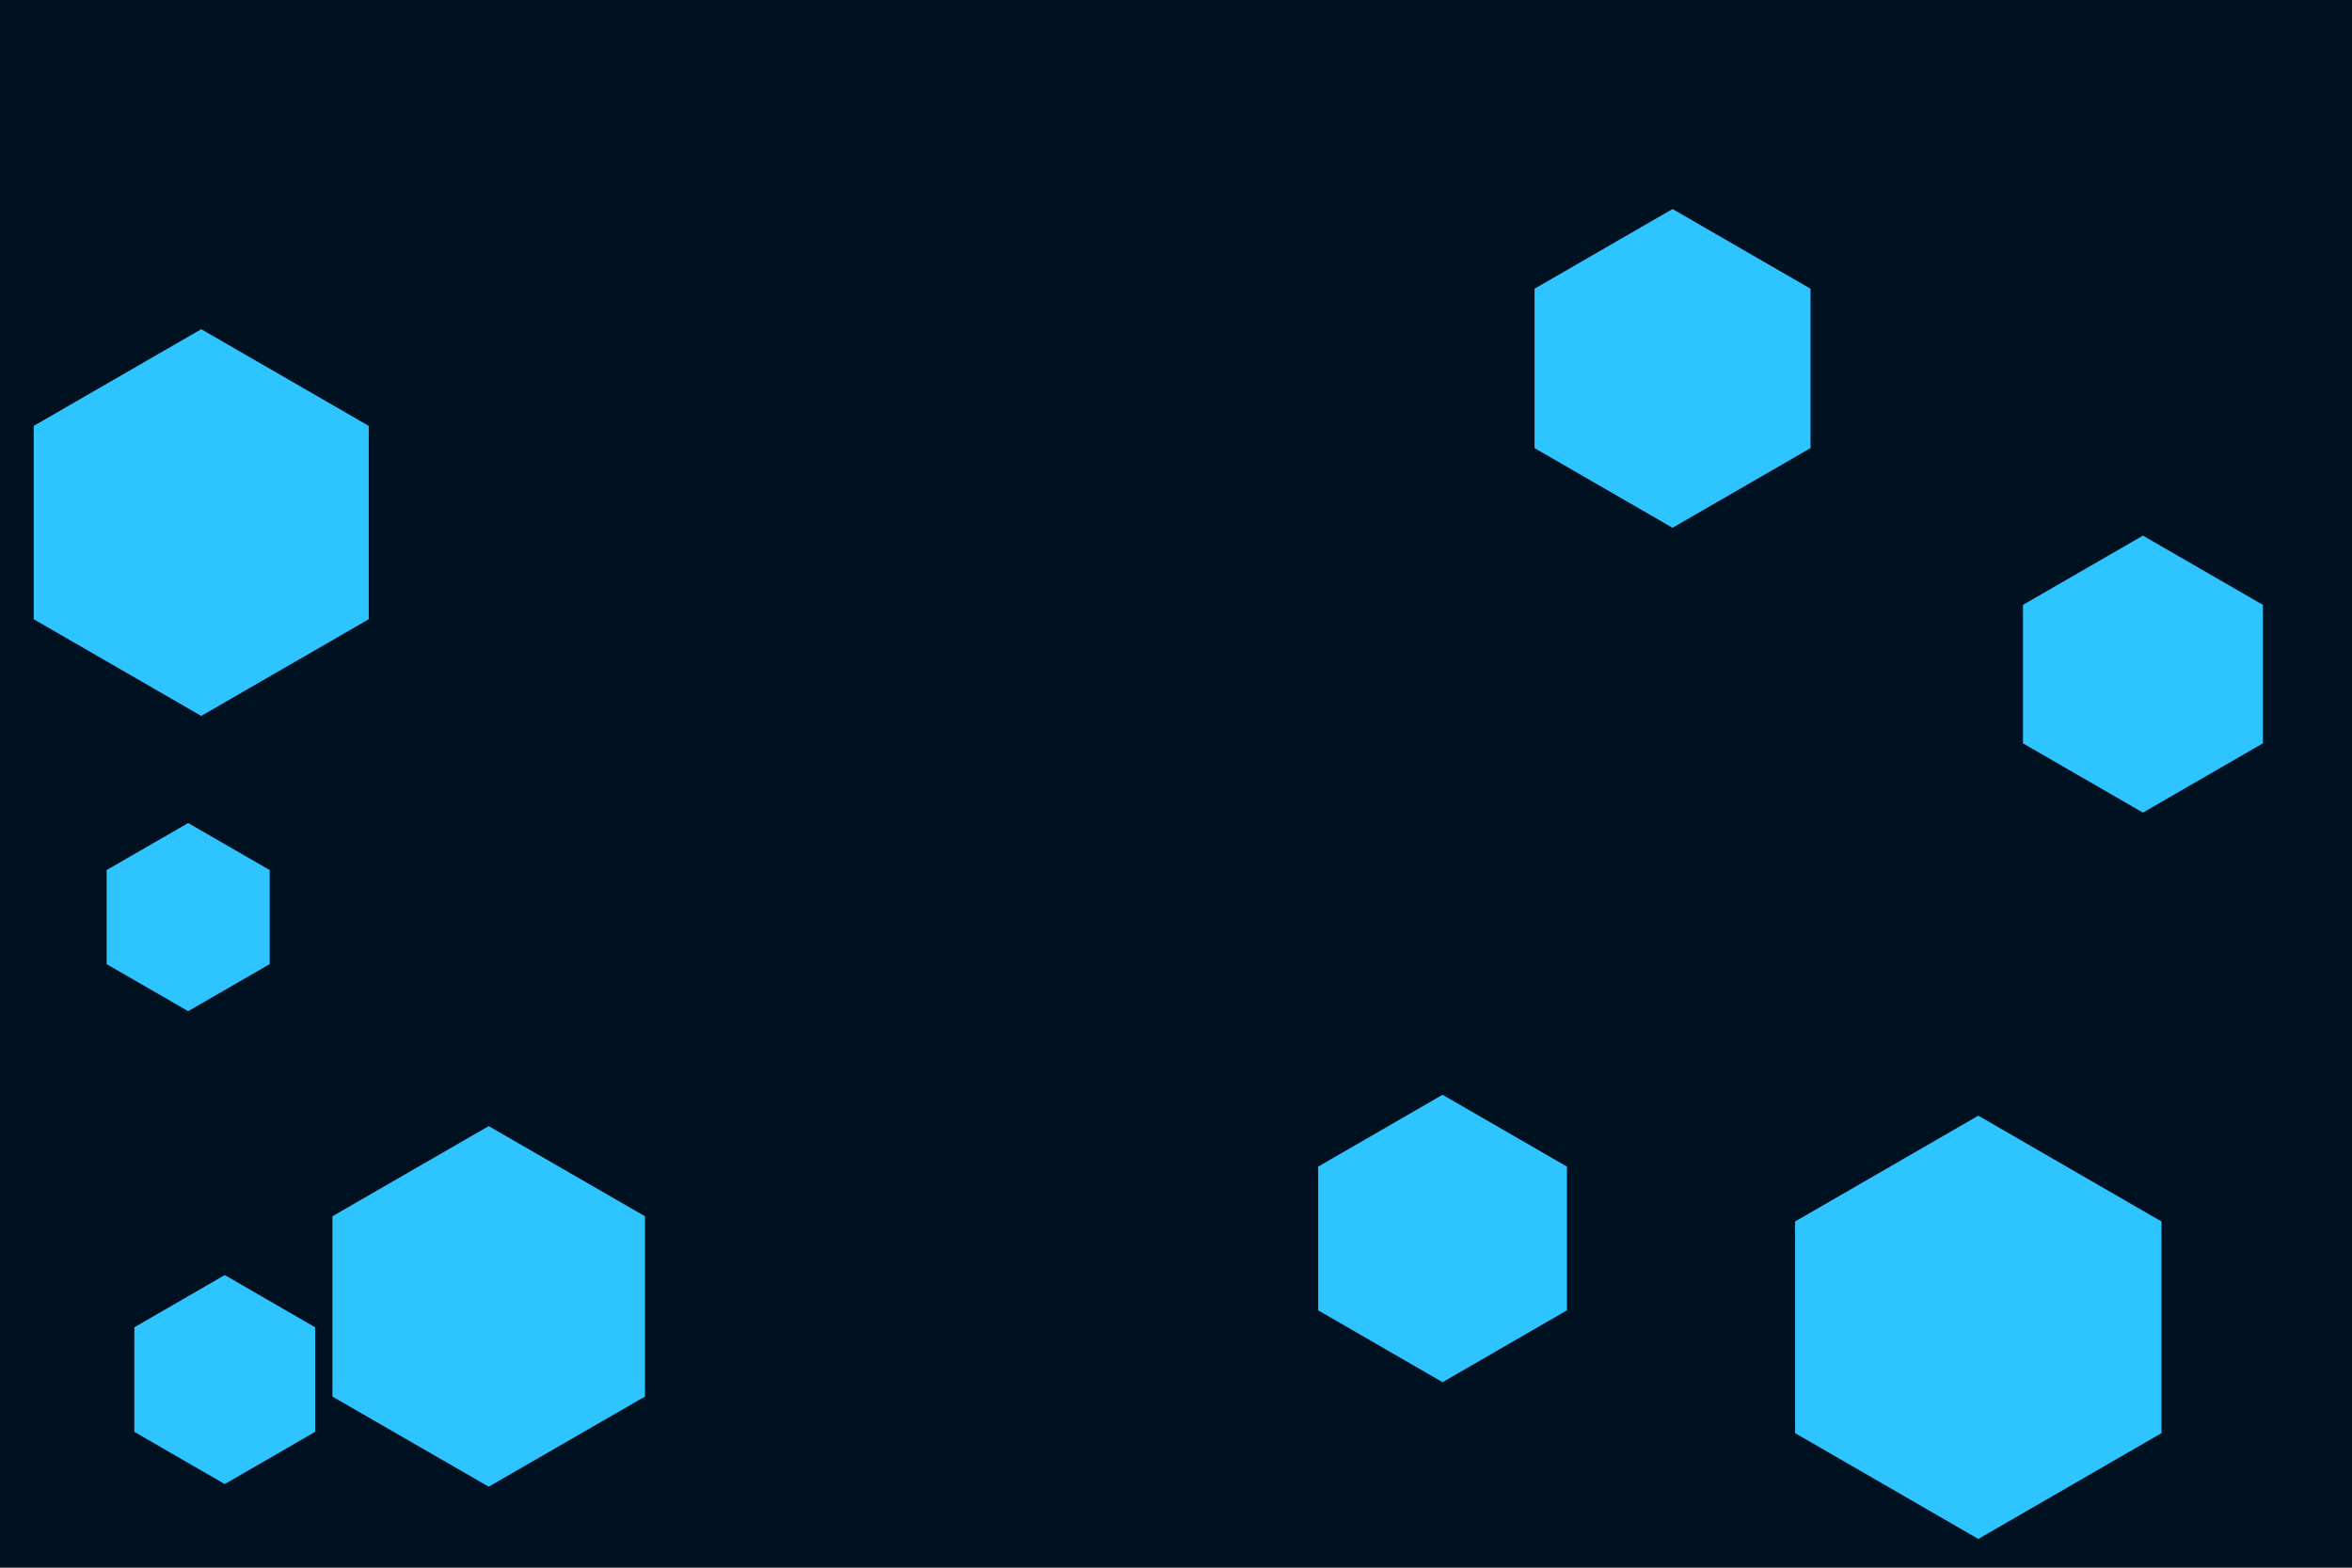 <svg id="visual" viewBox="0 0 900 600" width="900" height="600" xmlns="http://www.w3.org/2000/svg" xmlns:xlink="http://www.w3.org/1999/xlink" version="1.1"><rect width="900" height="600" fill="#001122"></rect><g><g transform="translate(381 374)"><path d="M0 -97.5L84.4 -48.7L84.4 48.7L0 97.5L-84.4 48.7L-84.4 -48.7Z" fill="#001122"></path></g><g transform="translate(77 200)"><path d="M0 -74L64.1 -37L64.1 37L0 74L-64.1 37L-64.1 -37Z" fill="#2ec4ff"></path></g><g transform="translate(187 500)"><path d="M0 -69L59.8 -34.5L59.8 34.5L0 69L-59.8 34.5L-59.8 -34.5Z" fill="#2ec4ff"></path></g><g transform="translate(304 183)"><path d="M0 -83L71.9 -41.5L71.9 41.5L0 83L-71.9 41.5L-71.9 -41.5Z" fill="#001122"></path></g><g transform="translate(640 141)"><path d="M0 -61L52.8 -30.5L52.8 30.5L0 61L-52.8 30.5L-52.8 -30.5Z" fill="#2ec4ff"></path></g><g transform="translate(72 351)"><path d="M0 -36L31.2 -18L31.2 18L0 36L-31.2 18L-31.2 -18Z" fill="#2ec4ff23"></path></g><g transform="translate(552 474)"><path d="M0 -55L47.6 -27.5L47.6 27.5L0 55L-47.6 27.5L-47.6 -27.5Z" fill="#2ec4ff"></path></g><g transform="translate(820 258)"><path d="M0 -53L45.9 -26.5L45.9 26.5L0 53L-45.9 26.5L-45.9 -26.5Z" fill="#2ec4ff23"></path></g><g transform="translate(757 508)"><path d="M0 -81L70.1 -40.5L70.1 40.5L0 81L-70.1 40.5L-70.1 -40.5Z" fill="#2ec4ff"></path></g><g transform="translate(86 528)"><path d="M0 -40L34.6 -20L34.6 20L0 40L-34.6 20L-34.6 -20Z" fill="#2ec4ff23"></path></g></g></svg>